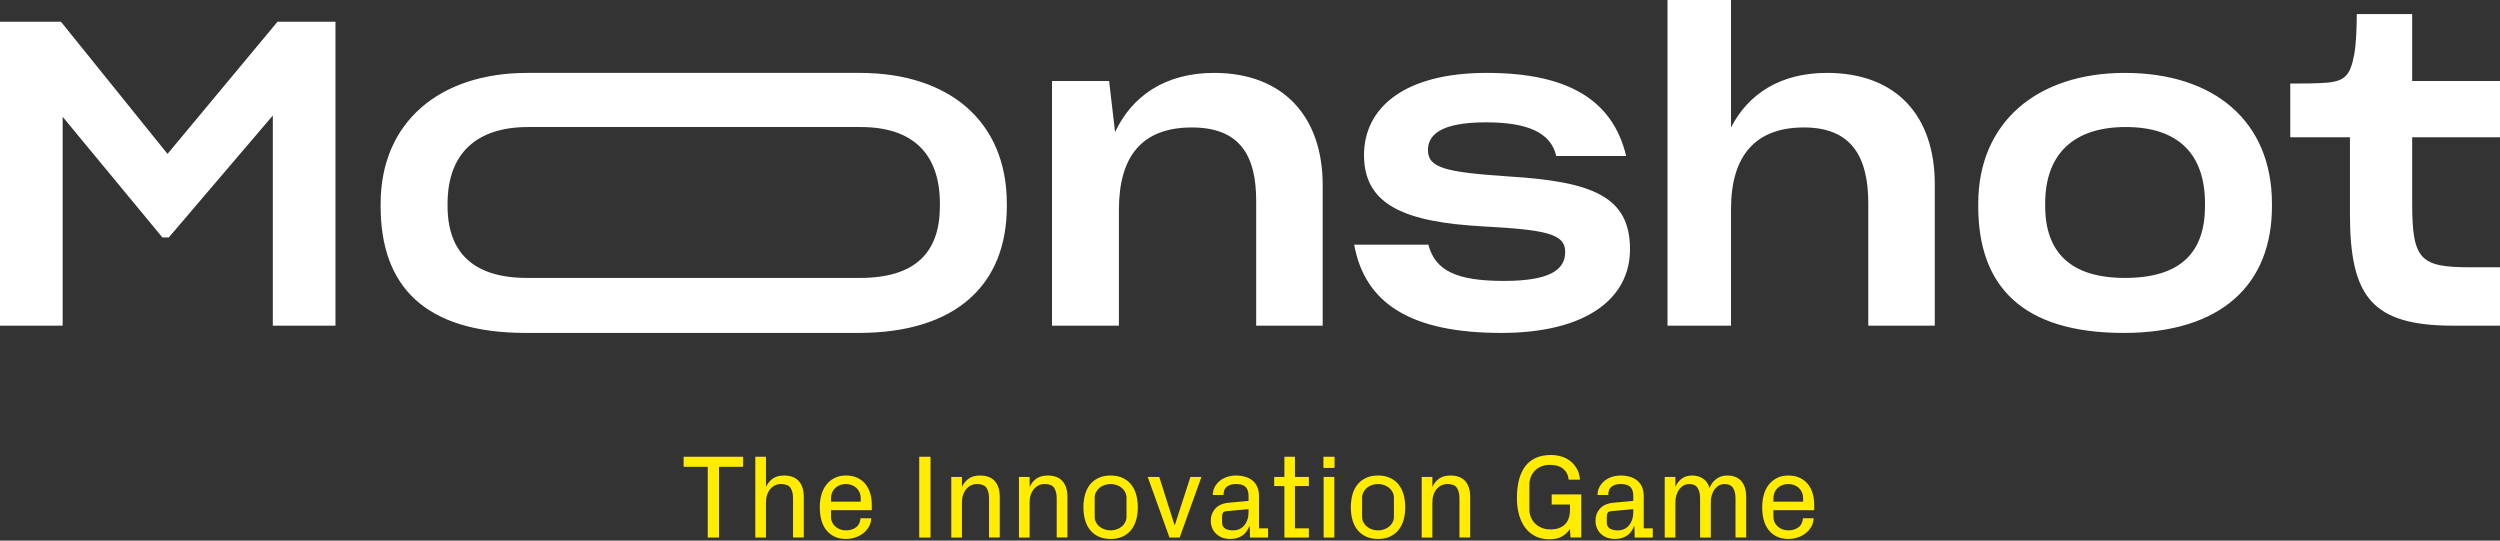 <svg height="173" viewBox="0 0 800 173" width="800" xmlns="http://www.w3.org/2000/svg"><rect x="0" y="0" width="800" height="173" fill="#333333" stroke="none"/><g fill="none" fill-rule="evenodd"><path d="m218.761 149.382v-3.229h19.037v3.229h-7.719v22.618h-3.6v-22.618zm22.934 22.618v-25.847h3.414v9.667c.532-1.138 1.262-2.032 2.189-2.681s2.128-.974 3.6-.974c.94 0 1.794.127 2.561.38s1.429.659 1.985 1.215c.557.557.99 1.271 1.299 2.143.309.872.464 1.933.464 3.182v12.914h-3.433v-12.543c0-1.423-.272-2.539-.816-3.349-.544-.81-1.552-1.215-3.024-1.215-.705 0-1.348.139-1.93.417-.581.278-1.089.677-1.521 1.197s-.77 1.135-1.011 1.846c-.241.711-.362 1.487-.362 2.329v11.318zm20.633-9.686c0-1.472.182-2.836.547-4.091.365-1.256.909-2.326 1.633-3.21.724-.884 1.599-1.58 2.625-2.087 1.027-.507 2.208-.761 3.544-.761 1.398 0 2.616.241 3.655.724 1.039.482 1.899 1.141 2.579 1.976s1.194 1.815 1.54 2.941.52 2.338.52 3.637v1.818h-13.044v2.06c0 .705.133 1.33.399 1.874.266.544.628 1.005 1.085 1.382.458.377.971.662 1.54.854s1.157.288 1.763.288c1.212 0 2.264-.309 3.154-.928.891-.618 1.398-1.602 1.521-2.95h3.433c-.074 1.039-.346 1.964-.816 2.774-.47.81-1.079 1.5-1.828 2.069s-1.593 1.008-2.533 1.317-1.93.464-2.969.464c-1.398 0-2.619-.254-3.665-.761s-1.917-1.206-2.616-2.097c-.699-.891-1.218-1.954-1.559-3.191s-.51-2.604-.51-4.101zm3.6-1.781h9.5v-1.076c0-.705-.127-1.342-.38-1.911-.254-.569-.6-1.051-1.039-1.447s-.946-.696-1.521-.9c-.575-.204-1.178-.306-1.809-.306-.631 0-1.231.102-1.8.306-.569.204-1.076.504-1.521.9-.445.396-.795.878-1.048 1.447-.254.569-.38 1.206-.38 1.911zm28.222 11.467v-25.847h3.618v25.847zm10.261 0v-19.371h3.414v3.191c.532-1.138 1.262-2.032 2.189-2.681s2.128-.974 3.6-.974c.94 0 1.794.127 2.561.38.767.254 1.429.659 1.985 1.215.557.557.99 1.271 1.299 2.143.309.872.464 1.933.464 3.182v12.914h-3.433v-12.543c0-1.423-.272-2.539-.816-3.349-.544-.81-1.552-1.215-3.024-1.215-.705 0-1.348.139-1.93.417-.581.278-1.089.677-1.521 1.197s-.77 1.135-1.011 1.846c-.241.711-.362 1.487-.362 2.329v11.318zm21.653 0v-19.371h3.414v3.191c.532-1.138 1.262-2.032 2.189-2.681s2.128-.974 3.6-.974c.94 0 1.794.127 2.561.38s1.429.659 1.985 1.215c.557.557.99 1.271 1.299 2.143.309.872.464 1.933.464 3.182v12.914h-3.433v-12.543c0-1.423-.272-2.539-.816-3.349-.544-.81-1.552-1.215-3.024-1.215-.705 0-1.348.139-1.93.417-.581.278-1.089.677-1.521 1.197-.433.52-.77 1.135-1.011 1.846-.241.711-.362 1.487-.362 2.329v11.318zm20.633-9.686c0-1.472.176-2.836.529-4.091.353-1.256.891-2.326 1.614-3.21.724-.884 1.63-1.58 2.718-2.087s2.369-.761 3.841-.761 2.752.254 3.841.761 1.992 1.203 2.709 2.087c.717.884 1.256 1.954 1.614 3.21.359 1.256.538 2.619.538 4.091 0 1.497-.179 2.864-.538 4.101-.359 1.237-.897 2.301-1.614 3.191-.717.891-1.624 1.59-2.718 2.097s-2.372.761-3.832.761c-1.472 0-2.752-.254-3.841-.761s-1.995-1.206-2.718-2.097c-.724-.891-1.262-1.954-1.614-3.191s-.529-2.604-.529-4.101zm3.6 3.006c0 .656.139 1.256.417 1.8.278.544.646 1.005 1.104 1.382.458.377.996.674 1.614.891.618.216 1.274.325 1.967.325.68 0 1.33-.108 1.948-.325.618-.216 1.157-.513 1.614-.891.458-.377.826-.838 1.104-1.382.278-.544.417-1.144.417-1.8v-6.012c0-.656-.139-1.256-.417-1.8-.278-.544-.646-1.008-1.104-1.392-.458-.383-.996-.683-1.614-.9-.618-.216-1.268-.325-1.948-.325s-1.333.108-1.958.325c-.625.216-1.166.516-1.624.9-.458.383-.826.847-1.104 1.392-.278.544-.417 1.144-.417 1.8zm16.978-12.691h3.692l4.861 15.308h.148l4.954-15.308h3.525l-6.958 19.371h-3.266zm20.169 14.046c0-1.521.482-2.826 1.447-3.915.965-1.089 2.412-1.719 4.342-1.893l6.309-.575v-1.559c0-.755-.096-1.379-.288-1.874s-.464-.888-.816-1.178c-.353-.291-.776-.495-1.271-.612-.495-.118-1.045-.176-1.651-.176-1.212 0-2.18.272-2.904.816-.724.544-1.085 1.441-1.085 2.69h-3.433c0-.915.198-1.753.594-2.514.396-.761.928-1.419 1.596-1.976.668-.557 1.453-.986 2.356-1.29.903-.303 1.874-.455 2.913-.455 1.039 0 2.007.133 2.904.399.897.266 1.676.665 2.338 1.197s1.175 1.215 1.54 2.05.547 1.821.547 2.959v10.298h2.895v2.932h-5.789l-.074-3.581h-.148c-.532 1.373-1.317 2.39-2.356 3.052-1.039.662-2.282.993-3.729.993-.965 0-1.837-.148-2.616-.445-.779-.297-1.453-.736-2.022-1.317-.507-.507-.9-1.113-1.178-1.818-.278-.705-.417-1.441-.417-2.208zm3.618.464c0 .891.309 1.543.928 1.958.618.414 1.472.622 2.561.622 1.546 0 2.765-.55 3.655-1.651s1.336-2.523 1.336-4.268v-.872l-6.884.631c-.705.049-1.147.235-1.327.557s-.269.761-.269 1.317zm16.681-11.597v-2.913h3.266v-6.476h3.377v6.476h4.453v2.913h-4.453v13.526h4.453v2.932h-7.83v-16.458zm15.753-5.808v-3.581h3.562v3.581zm.074 22.266v-19.371h3.414v19.371zm8.702-9.686c0-1.472.176-2.836.529-4.091.353-1.256.891-2.326 1.614-3.21.724-.884 1.63-1.58 2.718-2.087s2.369-.761 3.841-.761c1.472 0 2.752.254 3.841.761s1.992 1.203 2.709 2.087c.717.884 1.256 1.954 1.614 3.21.359 1.256.538 2.619.538 4.091 0 1.497-.179 2.864-.538 4.101s-.897 2.301-1.614 3.191c-.717.891-1.624 1.59-2.718 2.097s-2.372.761-3.832.761c-1.472 0-2.752-.254-3.841-.761s-1.995-1.206-2.718-2.097c-.724-.891-1.262-1.954-1.614-3.191s-.529-2.604-.529-4.101zm3.6 3.006c0 .656.139 1.256.417 1.8.278.544.646 1.005 1.104 1.382.458.377.996.674 1.614.891.618.216 1.274.325 1.967.325.68 0 1.33-.108 1.948-.325.618-.216 1.157-.513 1.614-.891.458-.377.826-.838 1.104-1.382.278-.544.417-1.144.417-1.8v-6.012c0-.656-.139-1.256-.417-1.8-.278-.544-.646-1.008-1.104-1.392-.458-.383-.996-.683-1.614-.9-.618-.216-1.268-.325-1.948-.325s-1.333.108-1.958.325c-.625.216-1.166.516-1.624.9-.458.383-.826.847-1.104 1.392-.278.544-.417 1.144-.417 1.8zm19.074 6.68v-19.371h3.414v3.191c.532-1.138 1.262-2.032 2.189-2.681s2.128-.974 3.6-.974c.94 0 1.794.127 2.561.38s1.429.659 1.985 1.215c.557.557.99 1.271 1.299 2.143.309.872.464 1.933.464 3.182v12.914h-3.433v-12.543c0-1.423-.272-2.539-.816-3.349-.544-.81-1.552-1.215-3.024-1.215-.705 0-1.348.139-1.93.417-.581.278-1.089.677-1.521 1.197s-.77 1.135-1.011 1.846c-.241.711-.362 1.487-.362 2.329v11.318zm30.467-12.691c0-2.152.223-4.079.668-5.78.445-1.701 1.11-3.139 1.995-4.314.884-1.175 2.01-2.072 3.377-2.69s2.978-.928 4.833-.928c1.286 0 2.48.182 3.581.547s2.056.891 2.867 1.577c.81.687 1.469 1.515 1.976 2.486.507.971.798 2.069.872 3.293h-3.6c-.173-1.521-.773-2.694-1.8-3.516-1.027-.823-2.443-1.234-4.249-1.234-.965 0-1.846.158-2.644.473-.798.315-1.481.751-2.05 1.308-.569.557-1.017 1.222-1.345 1.995-.328.773-.492 1.63-.492 2.57v7.979c0 .915.17 1.757.51 2.523s.81 1.438 1.41 2.013c.6.575 1.311 1.021 2.134 1.336.823.315 1.71.473 2.663.473 2.004 0 3.55-.532 4.639-1.596 1.089-1.064 1.633-2.61 1.633-4.639v-1.744h-5.845v-3.229h9.463v13.786h-3.451l-.167-2.728c-.656.99-1.503 1.787-2.542 2.394-1.039.606-2.381.909-4.026.909-1.645 0-3.114-.312-4.407-.937-1.293-.625-2.381-1.512-3.266-2.663-.884-1.15-1.562-2.542-2.032-4.175-.47-1.633-.705-3.464-.705-5.492zm25.142 7.366c0-1.521.482-2.826 1.447-3.915.965-1.089 2.412-1.719 4.342-1.893l6.309-.575v-1.559c0-.755-.096-1.379-.288-1.874-.192-.495-.464-.888-.816-1.178-.353-.291-.776-.495-1.271-.612-.495-.118-1.045-.176-1.651-.176-1.212 0-2.18.272-2.904.816-.724.544-1.085 1.441-1.085 2.69h-3.433c0-.915.198-1.753.594-2.514s.928-1.419 1.596-1.976c.668-.557 1.453-.986 2.356-1.29.903-.303 1.874-.455 2.913-.455 1.039 0 2.007.133 2.904.399.897.266 1.676.665 2.338 1.197.662.532 1.175 1.215 1.54 2.05.365.835.547 1.821.547 2.959v10.298h2.895v2.932h-5.789l-.074-3.581h-.148c-.532 1.373-1.317 2.39-2.356 3.052-1.039.662-2.282.993-3.729.993-.965 0-1.837-.148-2.616-.445-.779-.297-1.453-.736-2.022-1.317-.507-.507-.9-1.113-1.178-1.818-.278-.705-.417-1.441-.417-2.208zm3.618.464c0 .891.309 1.543.928 1.958.618.414 1.472.622 2.561.622 1.546 0 2.765-.55 3.655-1.651.891-1.101 1.336-2.523 1.336-4.268v-.872l-6.884.631c-.705.049-1.147.235-1.327.557s-.269.761-.269 1.317zm18.536 4.861v-19.371h3.414v3.191c.433-1.064 1.101-1.939 2.004-2.625.903-.687 2.035-1.03 3.396-1.03 1.286 0 2.424.322 3.414.965.99.643 1.701 1.651 2.134 3.024.408-1.138 1.101-2.087 2.078-2.848.977-.761 2.183-1.141 3.618-1.141.841 0 1.63.127 2.366.38.736.254 1.376.659 1.92 1.215.544.557.968 1.271 1.271 2.143.303.872.455 1.933.455 3.182v12.914h-3.414v-12.543c0-1.423-.272-2.539-.816-3.349-.544-.81-1.453-1.215-2.728-1.215-.606 0-1.169.139-1.688.417-.52.278-.983.677-1.392 1.197s-.724 1.135-.946 1.846c-.223.711-.334 1.487-.334 2.329v11.318h-3.433v-12.543c0-1.423-.272-2.539-.816-3.349-.544-.81-1.447-1.215-2.709-1.215-.606 0-1.169.139-1.688.417-.52.278-.983.677-1.392 1.197s-.727 1.135-.956 1.846c-.229.711-.343 1.487-.343 2.329v11.318zm31.19-9.686c0-1.472.182-2.836.547-4.091.365-1.256.909-2.326 1.633-3.21.724-.884 1.599-1.58 2.625-2.087 1.027-.507 2.208-.761 3.544-.761 1.398 0 2.616.241 3.655.724s1.899 1.141 2.579 1.976 1.194 1.815 1.54 2.941.52 2.338.52 3.637v1.818h-13.044v2.06c0 .705.133 1.33.399 1.874.266.544.628 1.005 1.085 1.382.458.377.971.662 1.54.854s1.157.288 1.763.288c1.212 0 2.264-.309 3.154-.928s1.398-1.602 1.521-2.95h3.433c-.074 1.039-.346 1.964-.816 2.774-.47.81-1.079 1.5-1.828 2.069-.748.569-1.593 1.008-2.533 1.317s-1.93.464-2.969.464c-1.398 0-2.619-.254-3.665-.761s-1.917-1.206-2.616-2.097c-.699-.891-1.218-1.954-1.559-3.191s-.51-2.604-.51-4.101zm3.6-1.781h9.5v-1.076c0-.705-.127-1.342-.38-1.911-.254-.569-.6-1.051-1.039-1.447s-.946-.696-1.521-.9c-.575-.204-1.178-.306-1.809-.306-.631 0-1.231.102-1.8.306-.569.204-1.076.504-1.521.9-.445.396-.795.878-1.048 1.447-.254.569-.38 1.206-.38 1.911z" fill="#ffec00"/><path d="m88.803 6.957h18.551v97.261h-20.052v-67.251l-33.284 39.014h-2.046l-31.92-38.604v66.842h-20.052v-97.261h19.507l34.102 42.287zm79.518 99.579c-32.466 0-46.516-15.005-46.516-40.514v-.818c0-26.19 18.962-41.878 46.926-41.878h106.392c28.51 0 47.062 15.414 47.062 41.878v.818c0 24.827-15.96 40.514-47.471 40.514zm.682-65.886c-16.506 0-25.782 8.458-25.782 24.554v.682c0 15.006 8.321 23.054 25.509 23.054h106.392c17.87 0 25.646-8.185 25.646-23.054v-.682c0-15.824-8.458-24.554-25.373-24.554zm189.05 63.568h-21.416v-78.3h18.279l1.91 16.37c5.32-11.458 15.96-18.962 31.647-18.962 22.235 0 34.785 14.051 34.785 35.876v45.016h-21.28v-39.968c0-14.46-5.184-23.463-20.598-23.463-16.097 0-23.326 9.413-23.326 26.327zm75.293-25.918h23.735c2.182 8.321 9.003 11.595 24.145 11.595 14.732 0 19.642-3.546 19.642-9.277 0-5.866-6.274-7.093-26.463-8.184-24.281-1.364-37.922-6.548-37.922-22.781 0-15.142 12.823-26.327 39.286-26.327s40.378 9.003 44.606 26.6h-22.371c-1.774-7.776-9.686-10.777-22.508-10.777-14.596 0-18.552 4.093-18.552 8.867 0 5.729 5.593 7.094 25.918 8.458 27.009 1.637 38.74 6.548 38.74 23.326 0 15.55-13.777 26.736-41.196 26.736-28.918 0-43.65-9.412-47.061-28.237zm120.581 25.918h-20.326v-104.218h20.326v40.786c5.456-10.64 15.686-17.461 30.692-17.461 22.372 0 34.512 13.914 34.512 35.603v45.289h-21.28v-39.15c0-14.46-5.046-24.282-20.598-24.282-15.823 0-23.326 9.413-23.326 26.054zm79.111-38.195v-.818c0-26.19 18.96-41.878 46.924-41.878 28.51 0 47.063 15.414 47.063 41.878v.818c0 24.827-15.961 40.514-47.472 40.514-32.466 0-46.515-15.006-46.515-40.514zm72.57-.136v-.682c0-15.824-8.457-24.554-25.374-24.554-16.506 0-25.781 8.458-25.781 24.554v.682c0 15.005 8.321 23.053 25.508 23.053 17.871 0 25.646-8.185 25.646-23.053zm94.391 38.331h-14.87c-26.054 0-33.147-9.139-33.147-35.74v-24.554h-19.098v-17.188c3.955 0 8.049 0 11.731-.272 5.866-.546 7.502-2.456 8.731-9.004.682-3.683.818-9.412.818-12.959h17.734v21.417h28.101v18.006h-28.101v21.144c0 18.142 2.592 20.462 18.688 20.462h9.413z" fill="#fff"/></g></svg>